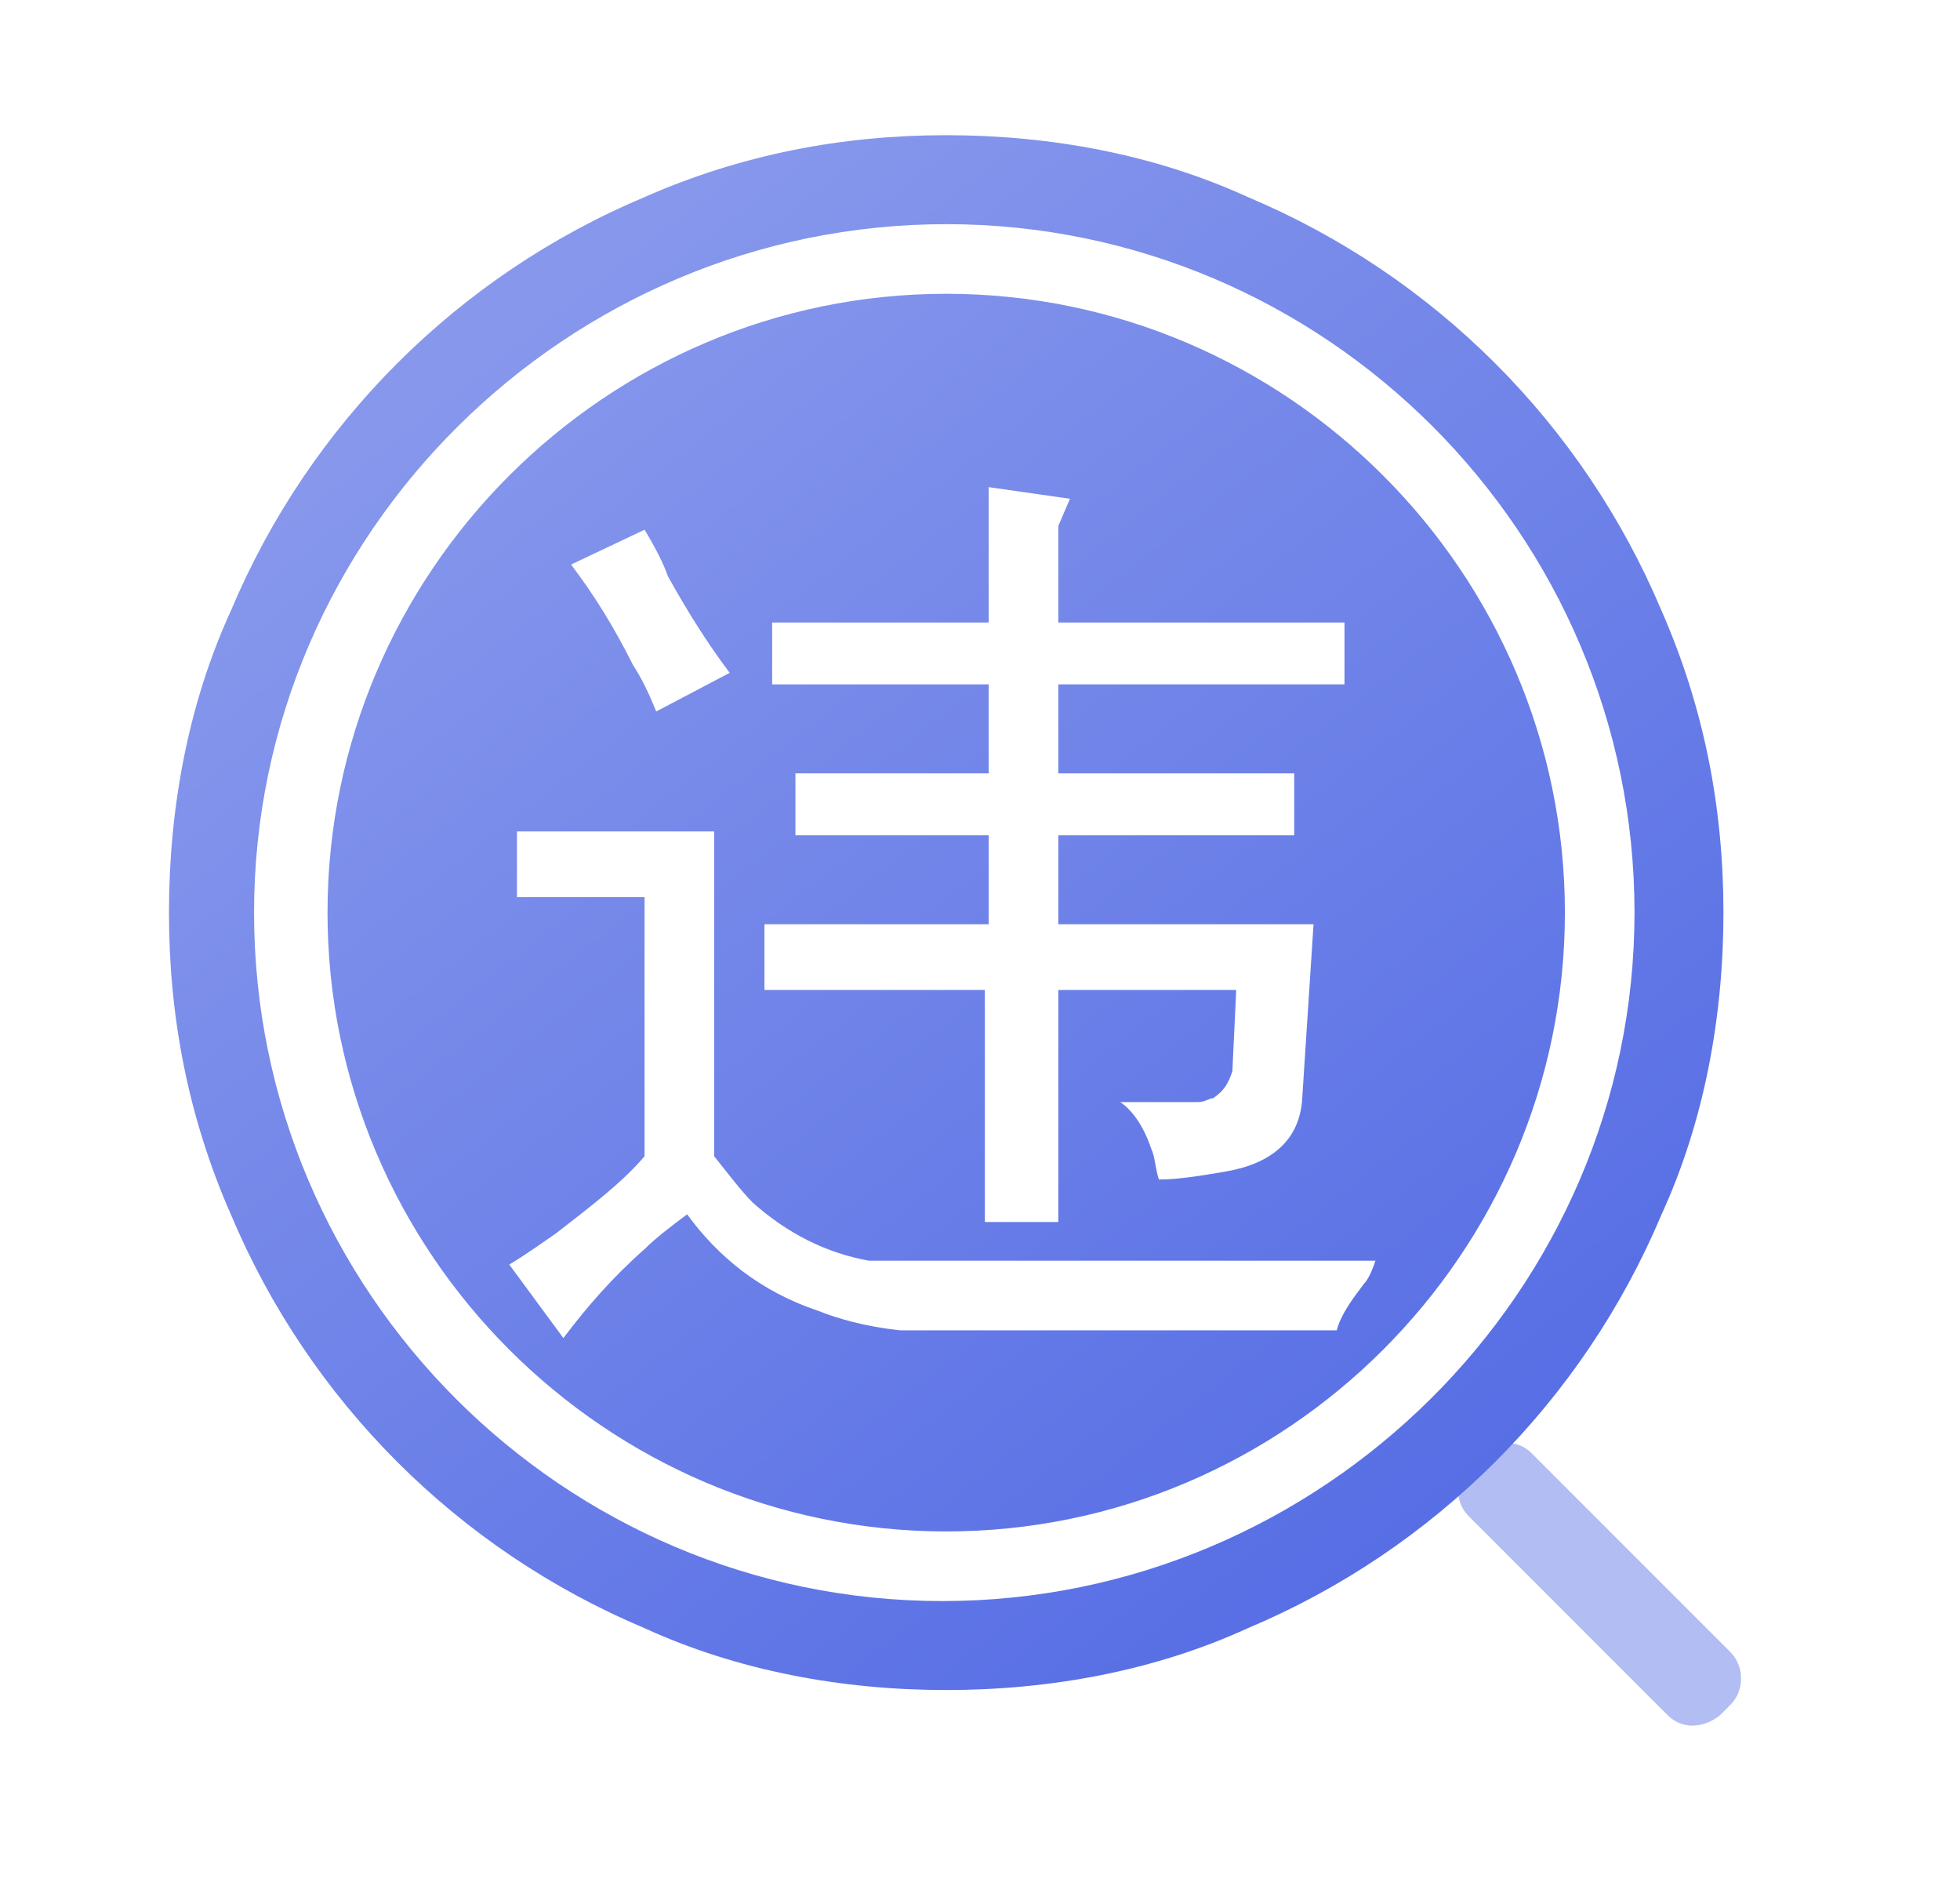 <?xml version="1.0" encoding="UTF-8"?>
<svg width="29px" height="28px" viewBox="0 0 29 28" version="1.1" xmlns="http://www.w3.org/2000/svg" xmlns:xlink="http://www.w3.org/1999/xlink">
    <title>形状结合</title>
    <defs>
        <linearGradient x1="11.586%" y1="0%" x2="89.925%" y2="100%" id="linearGradient-1">
            <stop stop-color="#8E9EED" offset="0%"></stop>
            <stop stop-color="#5068E4" offset="100%"></stop>
        </linearGradient>
    </defs>
    <g id="页面-1" stroke="none" stroke-width="1" fill="none" fill-rule="evenodd">
        <g id="智享生活" transform="translate(-225, -322)" fill-rule="nonzero">
            <g id="图标" transform="translate(31.5, 322)">
                <g id="weizhangchaxun" transform="translate(194, 0)">
                    <path d="M24.174,25.372 L21.227,22.424 C21.02,22.217 21.02,21.855 21.227,21.649 L21.382,21.493 C21.589,21.287 21.951,21.287 22.158,21.493 L25.105,24.441 C25.312,24.648 25.312,25.01 25.105,25.216 L24.95,25.372 C24.691,25.578 24.381,25.578 24.174,25.372 Z" id="路径" fill="#B2BDF3"></path>
                    <path d="M13.5,2 C15.045,2 16.59,2.286 17.963,2.915 C20.725,4.077 22.923,6.275 24.085,9.037 C24.714,10.468 25,11.955 25,13.5 C25,15.045 24.714,16.59 24.085,17.963 C22.923,20.725 20.725,22.923 17.963,24.085 C16.59,24.714 15.045,25 13.5,25 C11.955,25 10.41,24.714 9.037,24.085 C6.275,22.923 4.077,20.725 2.915,17.963 C2.286,16.532 2,15.045 2,13.5 C2,11.955 2.286,10.41 2.915,9.037 C4.077,6.275 6.275,4.077 9.037,2.915 C10.468,2.286 11.955,2 13.5,2 Z M13.5,3.316 L13.5,3.316 C7.893,3.316 3.259,7.893 3.259,13.5 C3.259,19.107 7.836,23.684 13.443,23.684 C19.05,23.684 23.684,19.107 23.684,13.5 C23.684,7.893 19.107,3.316 13.5,3.316 Z M13.5,4.346 C18.535,4.346 22.654,8.465 22.654,13.5 C22.654,18.535 18.535,22.654 13.5,22.654 C8.465,22.654 4.346,18.535 4.346,13.5 C4.346,8.465 8.465,4.346 13.5,4.346 Z M10.067,12.299 L7.149,12.299 L7.149,13.271 L9.037,13.271 L9.037,17.104 C8.694,17.505 8.236,17.848 7.721,18.249 C7.55,18.363 7.321,18.535 7.035,18.706 L7.035,18.706 L7.836,19.794 C8.179,19.336 8.58,18.878 9.037,18.478 C9.209,18.306 9.438,18.134 9.667,17.963 C10.124,18.592 10.754,19.107 11.612,19.393 C11.898,19.507 12.298,19.622 12.813,19.679 L12.813,19.679 L19.279,19.679 C19.336,19.45 19.507,19.221 19.679,18.993 C19.736,18.935 19.794,18.821 19.851,18.649 L19.851,18.649 L12.356,18.649 C11.726,18.535 11.154,18.249 10.639,17.791 C10.468,17.619 10.296,17.391 10.067,17.104 L10.067,17.104 L10.067,12.299 Z M14.129,7.206 L14.129,9.209 L10.925,9.209 L10.925,10.124 L14.129,10.124 L14.129,11.44 L11.269,11.44 L11.269,12.356 L14.129,12.356 L14.129,13.672 L10.811,13.672 L10.811,14.644 L14.072,14.644 L14.072,18.077 L15.159,18.077 L15.159,14.644 L17.791,14.644 L17.734,15.846 C17.677,16.017 17.619,16.132 17.448,16.246 C17.391,16.246 17.333,16.303 17.219,16.303 L17.219,16.303 L16.075,16.303 C16.246,16.418 16.418,16.647 16.532,16.99 C16.59,17.104 16.59,17.276 16.647,17.448 C16.933,17.448 17.276,17.391 17.619,17.333 C18.306,17.219 18.706,16.876 18.764,16.303 L18.764,16.303 L18.935,13.672 L15.159,13.672 L15.159,12.356 L18.649,12.356 L18.649,11.44 L15.159,11.44 L15.159,10.124 L19.393,10.124 L19.393,9.209 L15.159,9.209 L15.159,7.779 L15.331,7.378 L14.129,7.206 Z M9.037,7.836 L7.95,8.351 C8.294,8.808 8.58,9.266 8.866,9.838 C8.98,10.01 9.095,10.239 9.209,10.525 L9.209,10.525 L10.296,9.953 C9.953,9.495 9.667,9.037 9.381,8.522 C9.323,8.351 9.209,8.122 9.037,7.836 L9.037,7.836 Z" id="形状结合" fill="url(#linearGradient-1)"></path>
                </g>
            </g>
        </g>
    </g>
</svg>